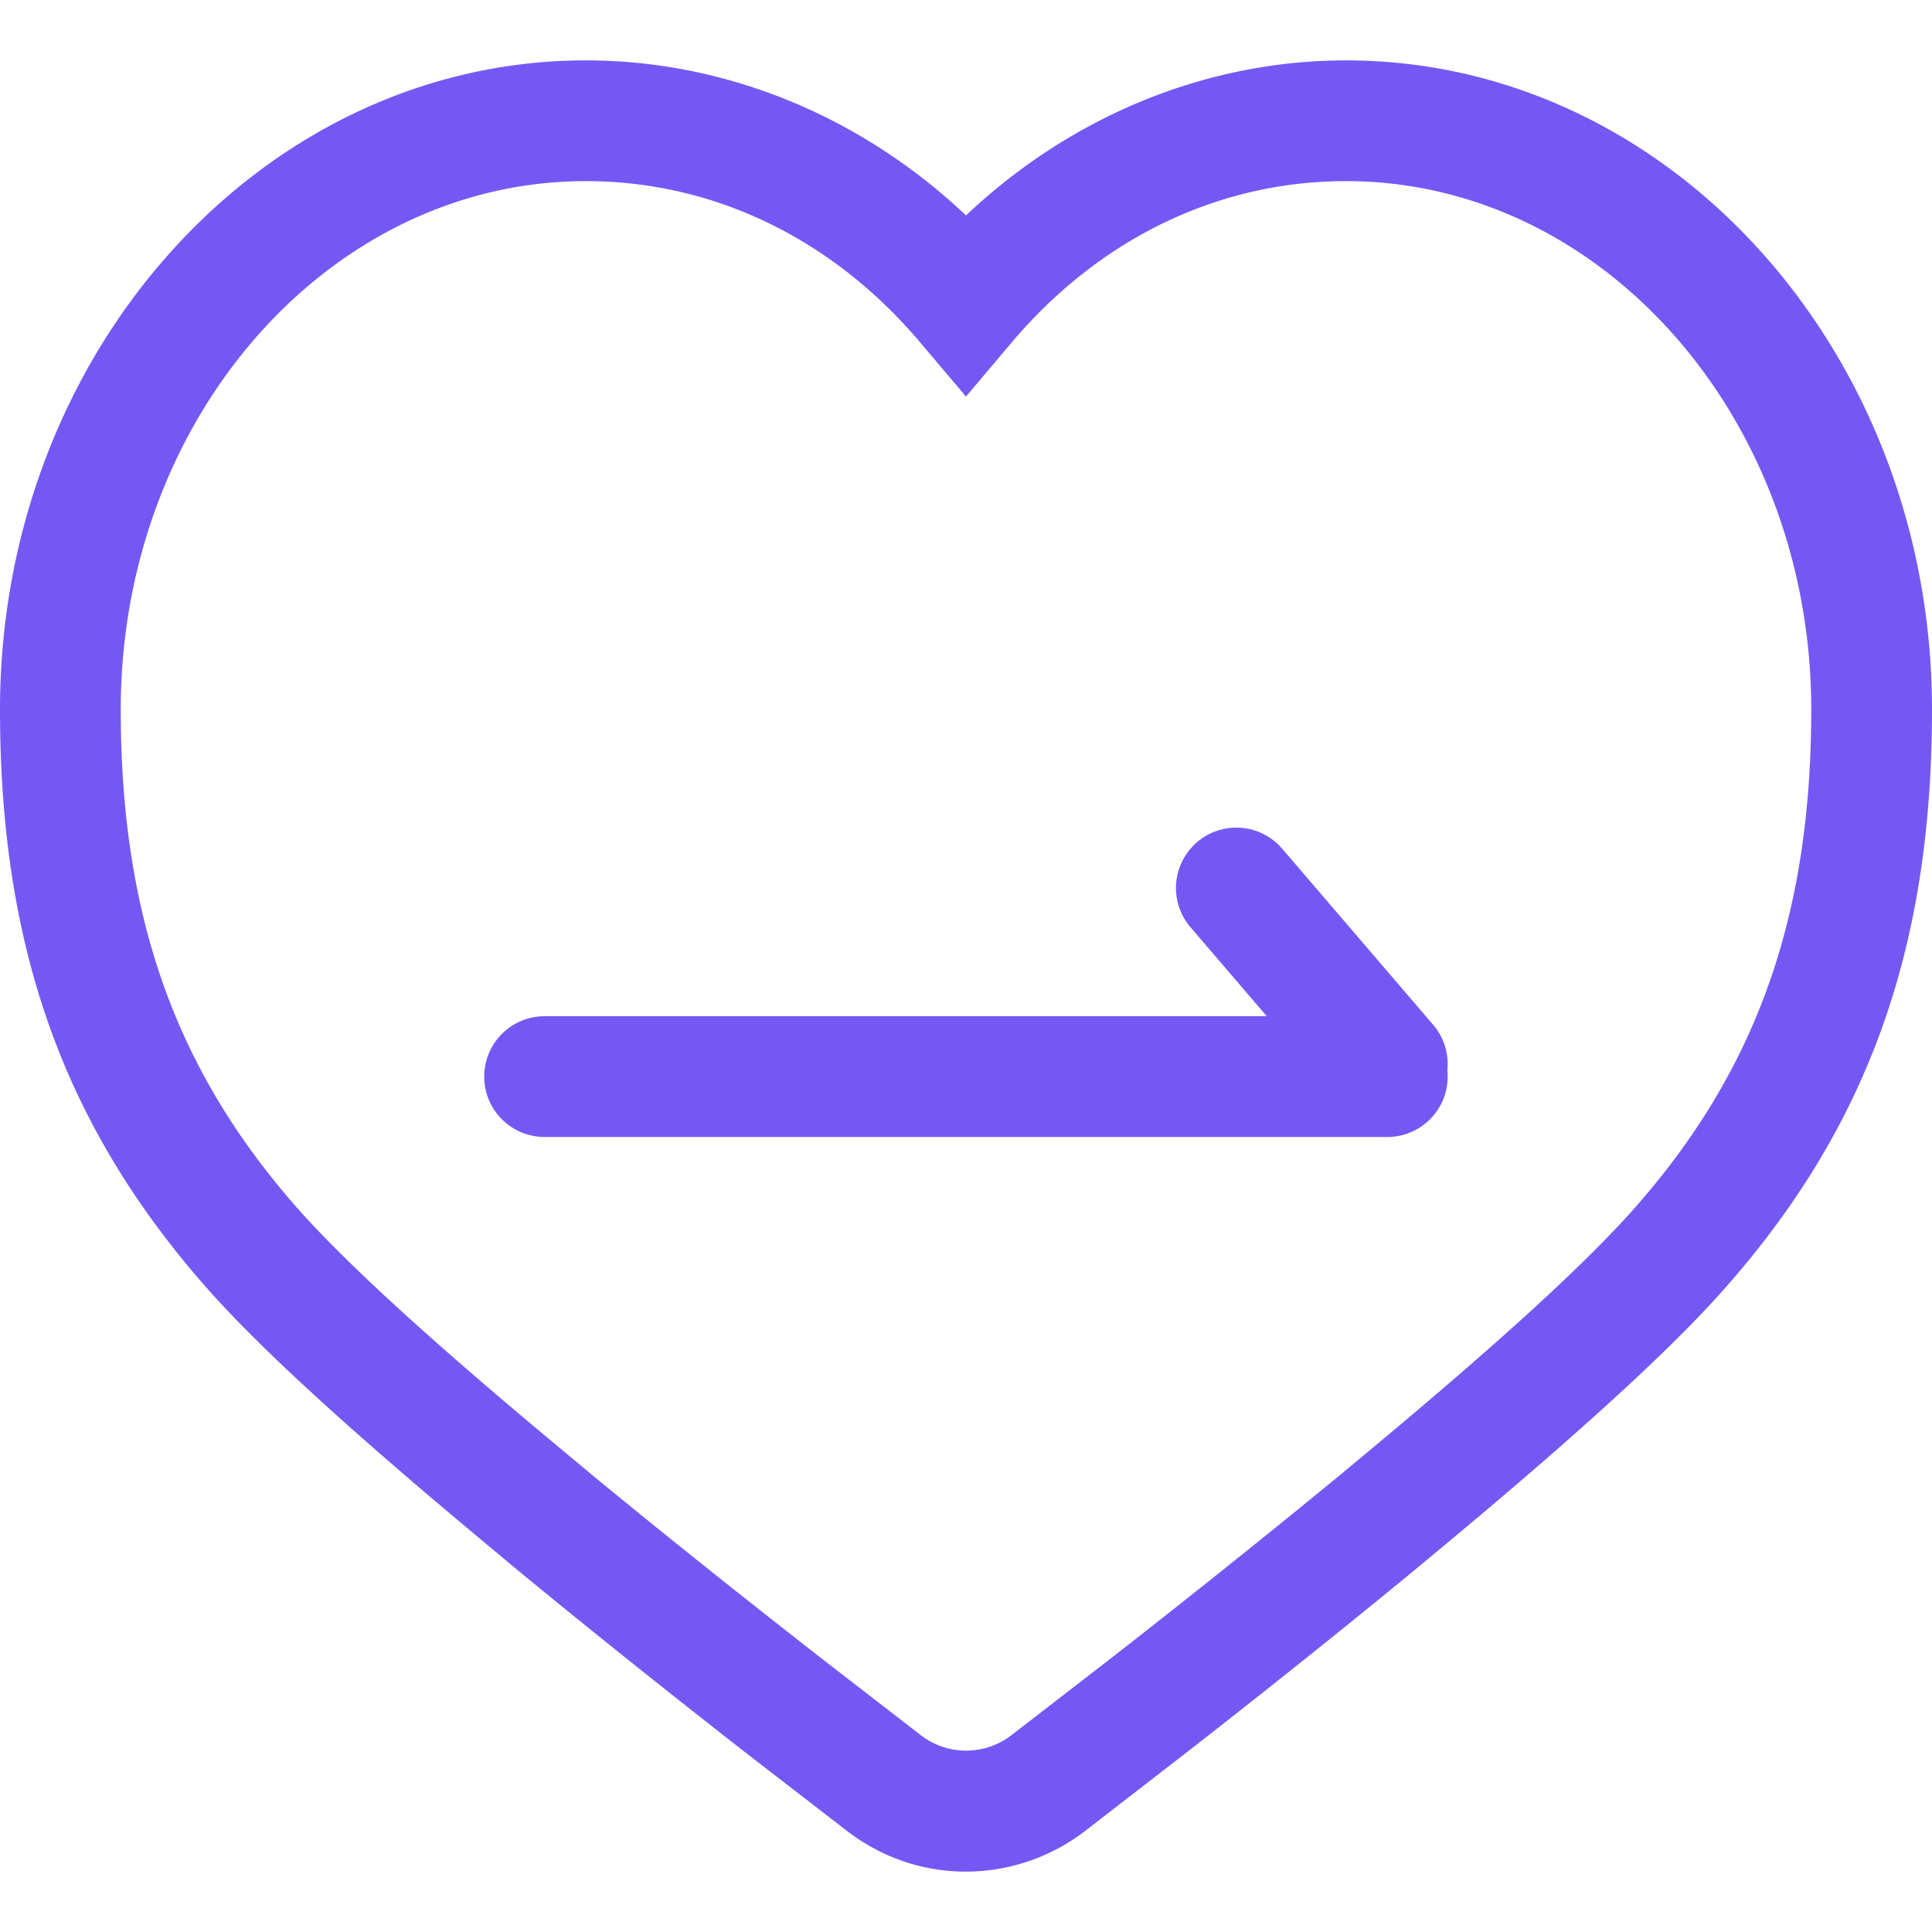 <?xml version="1.0" standalone="no"?><!DOCTYPE svg PUBLIC "-//W3C//DTD SVG 1.1//EN" "http://www.w3.org/Graphics/SVG/1.1/DTD/svg11.dtd"><svg t="1663123435513" class="icon" viewBox="0 0 1024 1024" version="1.1" xmlns="http://www.w3.org/2000/svg" p-id="2216" xmlns:xlink="http://www.w3.org/1999/xlink" width="64" height="64"><path d="M512 992c-22.72 0-44.48-7.36-62.912-21.44l-54.528-42.112c-40.96-32-81.856-64.64-120-96.064l-23.616-19.712c-66.752-55.744-112.576-97.728-140.032-128.512C34.24 597.888 0 502.912 0 376.128 0 186.368 139.328 32 310.528 32 384.64 32 456.384 61.568 512 114.176 567.616 61.568 639.36 32 713.408 32 884.672 32 1024 186.368 1024 376.128c0 126.784-34.24 221.76-110.912 307.968-27.264 30.656-73.088 72.704-140.032 128.704l-22.848 19.008c-38.848 32-79.744 64.64-120.64 96.512l-54.016 41.792A103.936 103.936 0 0 1 512 992z m-201.472-896C174.592 96 64 221.632 64 376.128c0 109.952 29.248 191.808 94.72 265.472 25.28 28.288 68.864 68.224 133.248 121.92l23.488 19.584c37.568 30.912 78.08 63.168 118.528 94.784l54.144 41.856a39.296 39.296 0 0 0 48.448-0.448l53.76-41.536a6207.04 6207.04 0 0 0 119.104-95.296l22.656-18.88c64.512-53.888 108.032-93.824 133.12-121.984C930.752 567.936 960 486.08 960 376.128 960 221.632 849.344 96 713.408 96c-67.584 0-130.432 30.336-177.024 85.312L512 210.176l-24.448-28.864C441.024 126.336 378.112 96 310.528 96z" p-id="2217" fill="#7558f4"></path><path d="M735.296 602.624H288.64a32 32 0 0 1 0-64h446.656a32 32 0 0 1 0 64z" p-id="2218" fill="#7558f4"></path><path d="M735.296 595.968a32.128 32.128 0 0 1-24.32-11.2l-80-93.312a32 32 0 0 1 48.64-41.6l80 93.312a32 32 0 0 1-24.32 52.8z" p-id="2219" fill="#7558f4"></path></svg>